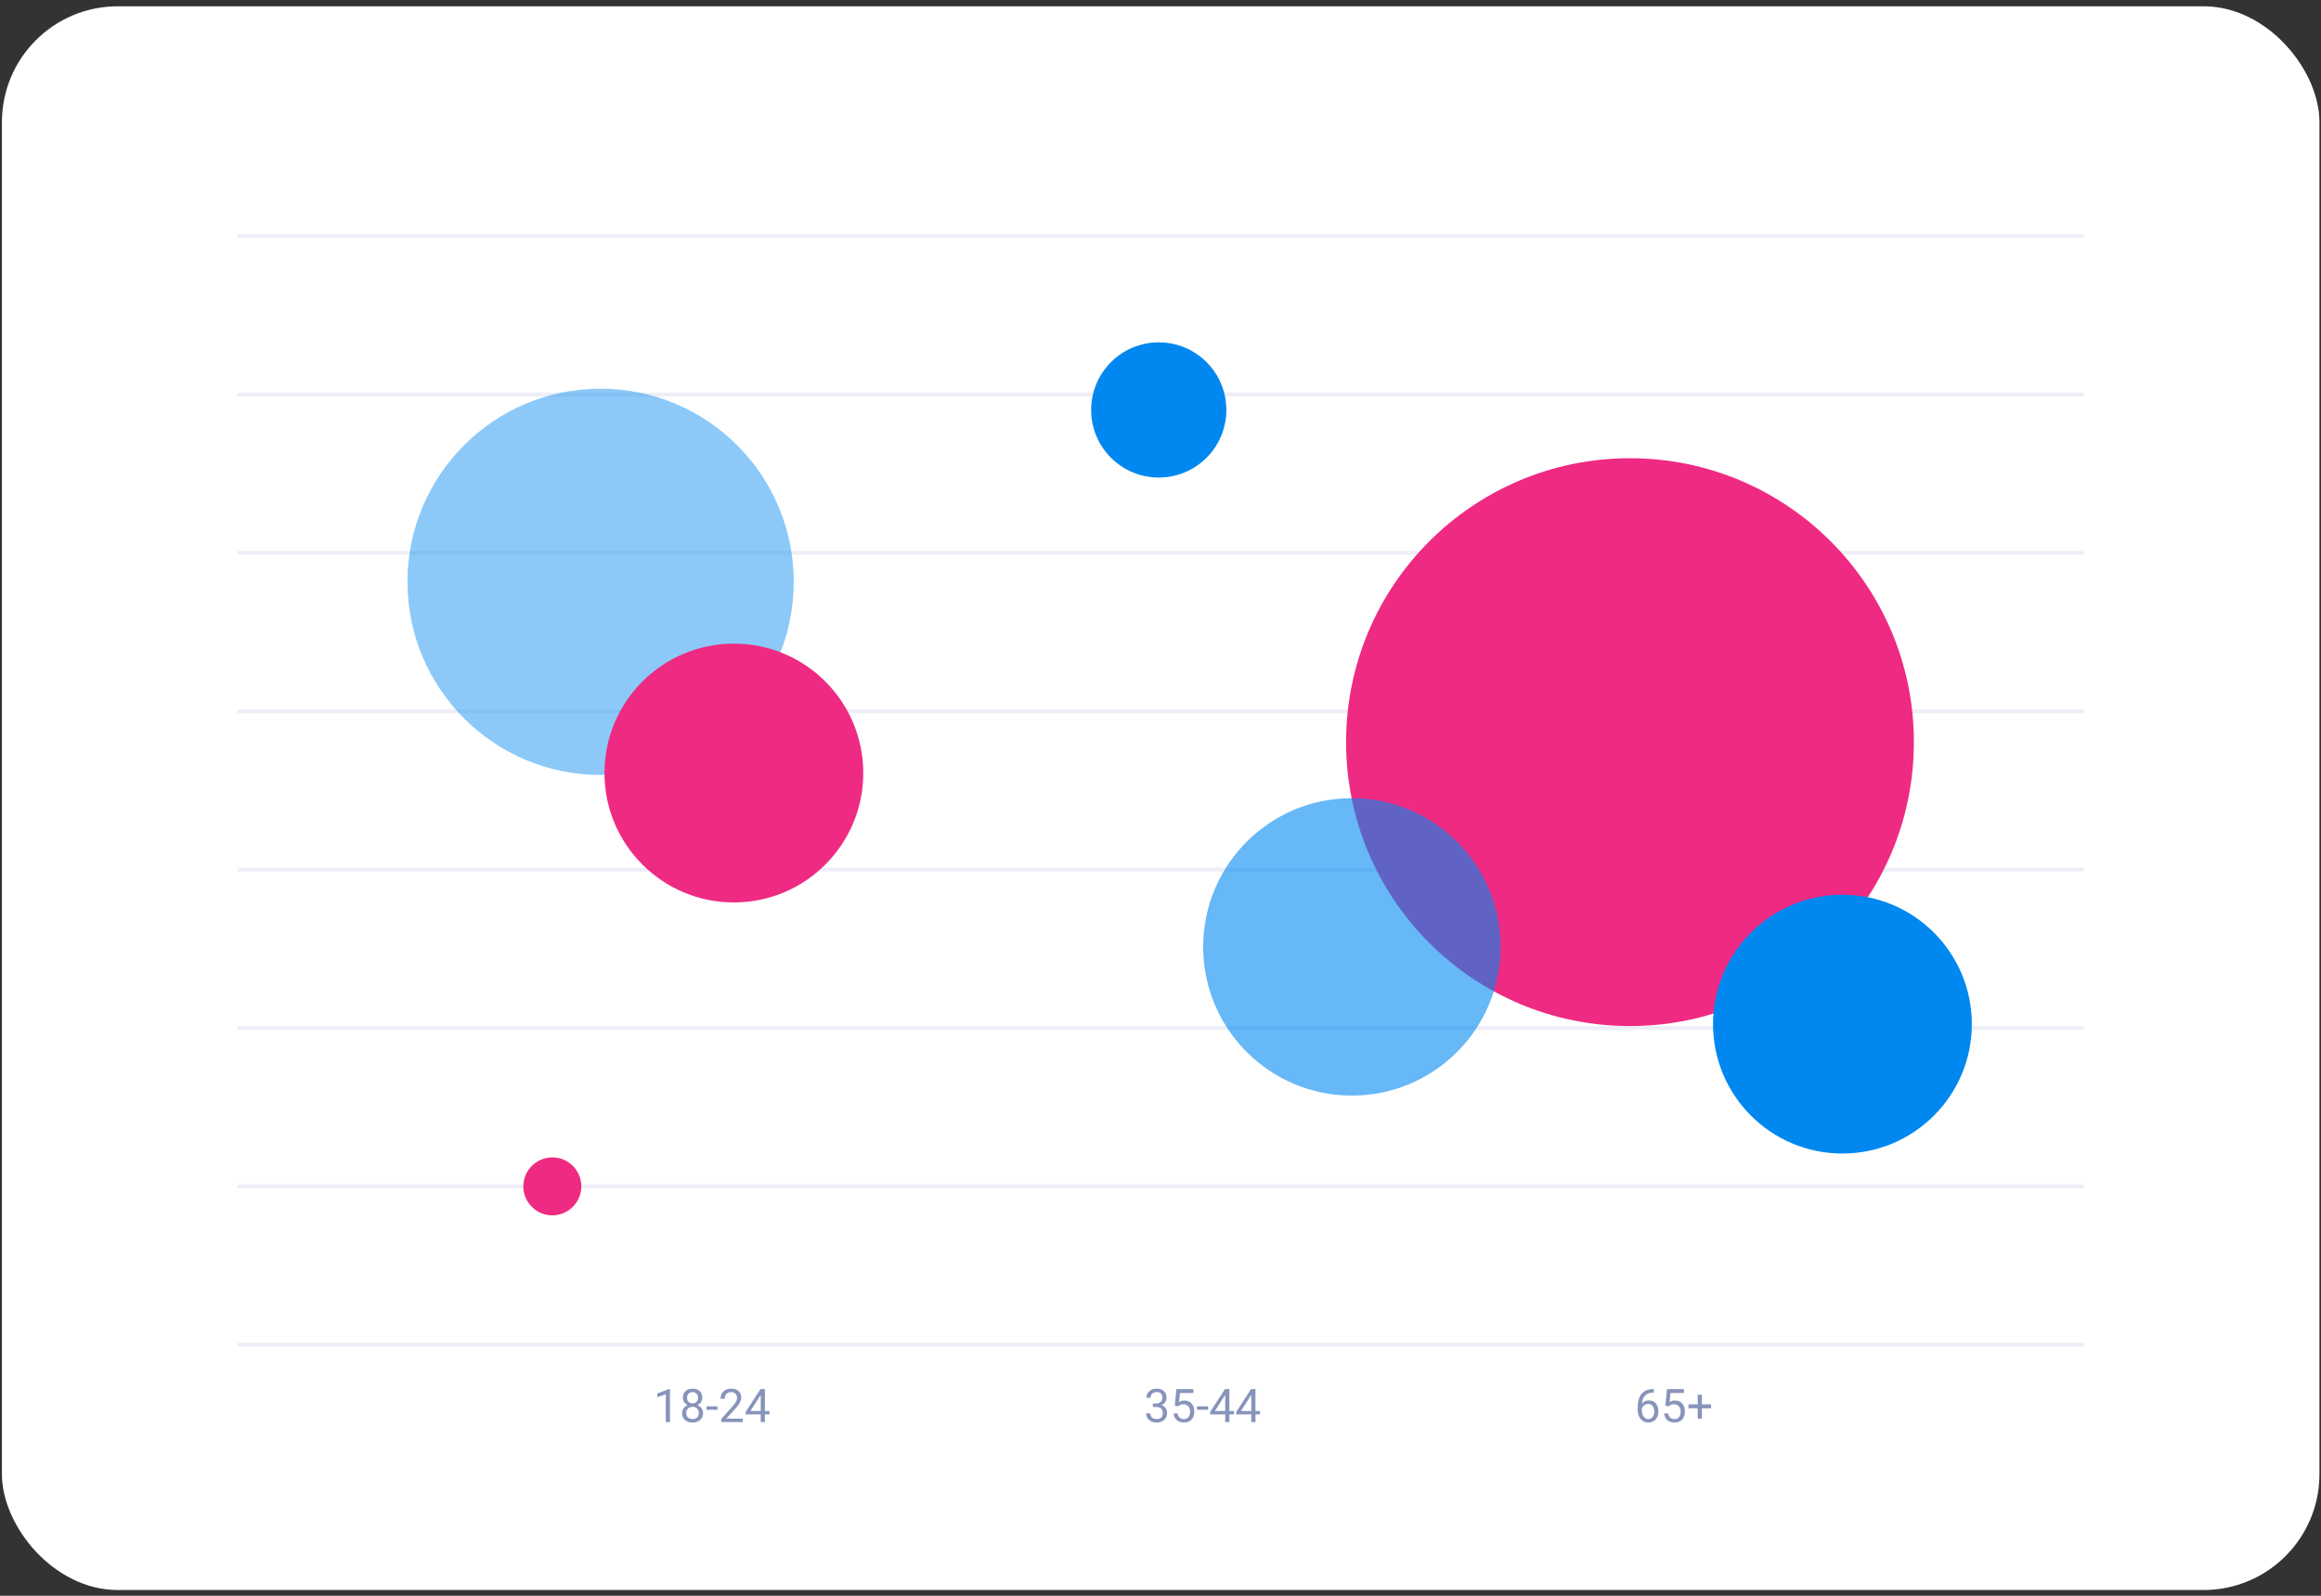 <svg width="240" height="165" viewBox="0 0 240 165" fill="none" xmlns="http://www.w3.org/2000/svg">
<rect x="0" y="0" width="240" height="165" fill="#333333" stroke="none"/>
<rect x="0.198" y="0.65" width="239.642" height="163.756" rx="11.982" fill="white"/>
<rect x="24.562" y="139.243" width="0.399" height="190.915" transform="rotate(-90 24.562 139.243)" fill="#EEEEF7"/>
<rect x="24.562" y="122.867" width="0.399" height="190.915" transform="rotate(-90 24.562 122.867)" fill="#EEEEF7"/>
<rect x="24.562" y="106.492" width="0.399" height="190.915" transform="rotate(-90 24.562 106.492)" fill="#EEEEF7"/>
<rect x="24.562" y="90.116" width="0.399" height="190.915" transform="rotate(-90 24.562 90.116)" fill="#EEEEF7"/>
<rect x="24.562" y="73.741" width="0.399" height="190.915" transform="rotate(-90 24.562 73.741)" fill="#EEEEF7"/>
<rect x="24.562" y="57.365" width="0.399" height="190.915" transform="rotate(-90 24.562 57.365)" fill="#EEEEF7"/>
<rect x="24.562" y="40.99" width="0.399" height="190.915" transform="rotate(-90 24.562 40.99)" fill="#EEEEF7"/>
<rect x="24.562" y="24.614" width="0.399" height="190.915" transform="rotate(-90 24.562 24.614)" fill="#EEEEF7"/>
<path d="M69.277 143.613V147.039H68.844V144.153L67.971 144.471V144.081L69.209 143.613H69.277ZM72.698 146.117C72.698 146.324 72.65 146.5 72.553 146.646C72.458 146.789 72.329 146.898 72.165 146.973C72.002 147.048 71.819 147.086 71.615 147.086C71.41 147.086 71.226 147.048 71.062 146.973C70.899 146.898 70.769 146.789 70.674 146.646C70.579 146.5 70.531 146.324 70.531 146.117C70.531 145.981 70.557 145.857 70.609 145.745C70.662 145.631 70.736 145.532 70.831 145.447C70.928 145.363 71.041 145.298 71.172 145.253C71.305 145.206 71.451 145.183 71.61 145.183C71.819 145.183 72.006 145.223 72.169 145.305C72.333 145.384 72.462 145.494 72.556 145.635C72.651 145.775 72.698 145.936 72.698 146.117ZM72.263 146.107C72.263 145.981 72.236 145.869 72.181 145.773C72.127 145.674 72.05 145.598 71.952 145.543C71.854 145.489 71.74 145.461 71.61 145.461C71.478 145.461 71.363 145.489 71.266 145.543C71.171 145.598 71.097 145.674 71.044 145.773C70.991 145.869 70.964 145.981 70.964 146.107C70.964 146.238 70.99 146.351 71.041 146.444C71.094 146.536 71.169 146.607 71.266 146.657C71.364 146.706 71.481 146.73 71.615 146.73C71.749 146.73 71.865 146.706 71.961 146.657C72.058 146.607 72.132 146.536 72.183 146.444C72.237 146.351 72.263 146.238 72.263 146.107ZM72.619 144.518C72.619 144.684 72.575 144.833 72.488 144.965C72.4 145.098 72.281 145.202 72.13 145.279C71.978 145.355 71.807 145.394 71.615 145.394C71.42 145.394 71.246 145.355 71.093 145.279C70.942 145.202 70.823 145.098 70.737 144.965C70.651 144.833 70.609 144.684 70.609 144.518C70.609 144.32 70.651 144.152 70.737 144.013C70.825 143.874 70.944 143.768 71.095 143.695C71.247 143.621 71.419 143.585 71.612 143.585C71.808 143.585 71.981 143.621 72.132 143.695C72.283 143.768 72.402 143.874 72.488 144.013C72.575 144.152 72.619 144.32 72.619 144.518ZM72.186 144.525C72.186 144.411 72.162 144.311 72.113 144.223C72.065 144.136 71.998 144.067 71.912 144.017C71.826 143.966 71.726 143.94 71.612 143.94C71.499 143.94 71.399 143.964 71.313 144.013C71.229 144.06 71.162 144.127 71.114 144.214C71.067 144.301 71.044 144.405 71.044 144.525C71.044 144.642 71.067 144.745 71.114 144.832C71.162 144.919 71.23 144.987 71.315 145.035C71.401 145.084 71.501 145.108 71.615 145.108C71.729 145.108 71.828 145.084 71.912 145.035C71.998 144.987 72.065 144.919 72.113 144.832C72.162 144.745 72.186 144.642 72.186 144.525ZM74.194 145.412V145.768H73.052V145.412H74.194ZM76.803 146.683V147.039H74.573V146.728L75.689 145.485C75.826 145.332 75.933 145.202 76.007 145.096C76.084 144.989 76.137 144.893 76.167 144.808C76.198 144.723 76.213 144.635 76.213 144.546C76.213 144.434 76.19 144.333 76.143 144.242C76.098 144.15 76.031 144.077 75.942 144.022C75.853 143.968 75.745 143.94 75.619 143.94C75.468 143.94 75.341 143.97 75.24 144.029C75.14 144.087 75.065 144.168 75.015 144.273C74.965 144.377 74.94 144.497 74.94 144.633H74.507C74.507 144.441 74.549 144.266 74.634 144.106C74.718 143.947 74.843 143.821 75.008 143.727C75.174 143.632 75.377 143.585 75.619 143.585C75.834 143.585 76.018 143.623 76.171 143.699C76.324 143.774 76.441 143.88 76.522 144.017C76.605 144.153 76.646 144.312 76.646 144.495C76.646 144.595 76.629 144.696 76.595 144.799C76.562 144.901 76.516 145.002 76.457 145.103C76.399 145.205 76.331 145.305 76.253 145.403C76.177 145.501 76.095 145.598 76.007 145.693L75.095 146.683H76.803ZM79.569 145.892V146.248H77.107V145.993L78.633 143.631H78.987L78.608 144.315L77.599 145.892H79.569ZM79.094 143.631V147.039H78.661V143.631H79.094Z" fill="#8794BA"/>
<path d="M119.211 145.122H119.519C119.671 145.122 119.796 145.097 119.894 145.047C119.994 144.996 120.068 144.926 120.116 144.839C120.166 144.75 120.191 144.65 120.191 144.539C120.191 144.408 120.169 144.298 120.126 144.209C120.082 144.12 120.016 144.053 119.929 144.008C119.842 143.963 119.731 143.94 119.597 143.94C119.475 143.94 119.367 143.964 119.274 144.013C119.182 144.06 119.109 144.127 119.056 144.214C119.005 144.301 118.979 144.404 118.979 144.523H118.546C118.546 144.35 118.59 144.192 118.677 144.05C118.764 143.908 118.887 143.795 119.044 143.711C119.204 143.627 119.388 143.585 119.597 143.585C119.803 143.585 119.983 143.621 120.137 143.695C120.292 143.766 120.412 143.874 120.498 144.017C120.583 144.159 120.626 144.337 120.626 144.549C120.626 144.635 120.606 144.727 120.566 144.825C120.527 144.922 120.465 145.012 120.381 145.096C120.298 145.181 120.19 145.25 120.058 145.305C119.925 145.358 119.766 145.384 119.58 145.384H119.211V145.122ZM119.211 145.478V145.218H119.58C119.797 145.218 119.977 145.244 120.119 145.295C120.261 145.347 120.372 145.415 120.453 145.501C120.536 145.587 120.594 145.681 120.626 145.784C120.661 145.886 120.678 145.987 120.678 146.089C120.678 146.248 120.651 146.389 120.596 146.512C120.543 146.635 120.467 146.74 120.369 146.826C120.272 146.912 120.158 146.976 120.027 147.02C119.896 147.064 119.753 147.086 119.599 147.086C119.451 147.086 119.311 147.065 119.18 147.022C119.051 146.98 118.936 146.919 118.836 146.84C118.736 146.759 118.658 146.66 118.602 146.543C118.546 146.424 118.518 146.289 118.518 146.138H118.951C118.951 146.256 118.977 146.36 119.028 146.449C119.081 146.538 119.156 146.607 119.253 146.657C119.351 146.706 119.466 146.73 119.599 146.73C119.732 146.73 119.846 146.707 119.941 146.662C120.037 146.615 120.112 146.545 120.163 146.451C120.216 146.358 120.243 146.24 120.243 146.098C120.243 145.956 120.213 145.84 120.154 145.749C120.094 145.657 120.01 145.589 119.901 145.546C119.793 145.5 119.666 145.478 119.519 145.478H119.211ZM121.822 145.417L121.476 145.328L121.647 143.631H123.395V144.032H122.014L121.911 144.958C121.974 144.922 122.052 144.889 122.148 144.858C122.244 144.826 122.355 144.811 122.48 144.811C122.637 144.811 122.779 144.838 122.903 144.893C123.028 144.946 123.134 145.022 123.222 145.122C123.311 145.222 123.379 145.342 123.425 145.482C123.472 145.623 123.496 145.78 123.496 145.953C123.496 146.117 123.473 146.267 123.428 146.405C123.384 146.542 123.318 146.662 123.229 146.765C123.14 146.866 123.027 146.945 122.892 147.001C122.758 147.057 122.599 147.086 122.417 147.086C122.279 147.086 122.149 147.067 122.026 147.029C121.904 146.99 121.795 146.932 121.698 146.854C121.603 146.774 121.525 146.676 121.464 146.559C121.405 146.44 121.367 146.302 121.352 146.142H121.764C121.782 146.27 121.82 146.378 121.876 146.465C121.932 146.553 122.006 146.619 122.096 146.664C122.188 146.708 122.295 146.73 122.417 146.73C122.52 146.73 122.611 146.712 122.69 146.676C122.77 146.64 122.837 146.589 122.892 146.522C122.946 146.454 122.988 146.373 123.016 146.278C123.045 146.183 123.06 146.076 123.06 145.958C123.06 145.85 123.045 145.75 123.016 145.658C122.986 145.566 122.942 145.486 122.882 145.417C122.825 145.348 122.754 145.295 122.669 145.258C122.585 145.219 122.488 145.199 122.379 145.199C122.234 145.199 122.124 145.219 122.049 145.258C121.976 145.297 121.9 145.35 121.822 145.417ZM124.918 145.412V145.768H123.776V145.412H124.918ZM127.598 145.892V146.248H125.136V145.993L126.662 143.631H127.015L126.636 144.315L125.628 145.892H127.598ZM127.123 143.631V147.039H126.69V143.631H127.123ZM130.294 145.892V146.248H127.832V145.993L129.358 143.631H129.711L129.332 144.315L128.323 145.892H130.294ZM129.819 143.631V147.039H129.386V143.631H129.819Z" fill="#8794BA"/>
<path d="M170.967 143.627H171.005V143.994H170.967C170.738 143.994 170.546 144.032 170.392 144.106C170.237 144.18 170.115 144.279 170.024 144.404C169.934 144.527 169.868 144.666 169.828 144.82C169.789 144.975 169.769 145.131 169.769 145.291V145.791C169.769 145.943 169.787 146.077 169.823 146.194C169.859 146.309 169.908 146.407 169.971 146.486C170.033 146.566 170.103 146.626 170.181 146.667C170.261 146.707 170.343 146.728 170.429 146.728C170.529 146.728 170.618 146.709 170.696 146.671C170.774 146.632 170.84 146.579 170.893 146.51C170.947 146.44 170.989 146.357 171.017 146.262C171.045 146.167 171.059 146.062 171.059 145.948C171.059 145.847 171.046 145.749 171.021 145.656C170.996 145.56 170.958 145.476 170.907 145.403C170.855 145.328 170.79 145.27 170.712 145.227C170.636 145.184 170.545 145.162 170.439 145.162C170.318 145.162 170.206 145.192 170.102 145.251C169.999 145.309 169.914 145.385 169.847 145.48C169.781 145.574 169.744 145.676 169.734 145.787L169.505 145.784C169.527 145.61 169.567 145.461 169.627 145.337C169.687 145.213 169.762 145.111 169.851 145.033C169.942 144.954 170.042 144.896 170.153 144.86C170.265 144.823 170.384 144.804 170.509 144.804C170.679 144.804 170.826 144.836 170.949 144.9C171.072 144.964 171.173 145.05 171.253 145.157C171.333 145.263 171.391 145.383 171.429 145.518C171.468 145.65 171.487 145.787 171.487 145.927C171.487 146.088 171.464 146.238 171.419 146.379C171.374 146.519 171.306 146.642 171.216 146.749C171.127 146.855 171.017 146.937 170.886 146.997C170.755 147.056 170.602 147.086 170.429 147.086C170.245 147.086 170.084 147.048 169.947 146.973C169.81 146.897 169.696 146.795 169.605 146.669C169.515 146.543 169.447 146.402 169.402 146.248C169.357 146.093 169.334 145.936 169.334 145.777V145.574C169.334 145.333 169.358 145.098 169.407 144.867C169.455 144.636 169.538 144.427 169.657 144.24C169.777 144.053 169.943 143.904 170.155 143.793C170.368 143.682 170.638 143.627 170.967 143.627ZM172.549 145.417L172.203 145.328L172.374 143.631H174.122V144.032H172.741L172.638 144.958C172.701 144.922 172.78 144.889 172.875 144.858C172.972 144.826 173.082 144.811 173.207 144.811C173.365 144.811 173.506 144.838 173.631 144.893C173.756 144.946 173.862 145.022 173.949 145.122C174.038 145.222 174.106 145.342 174.153 145.482C174.199 145.623 174.223 145.78 174.223 145.953C174.223 146.117 174.2 146.267 174.155 146.405C174.111 146.542 174.045 146.662 173.956 146.765C173.867 146.866 173.755 146.945 173.619 147.001C173.485 147.057 173.326 147.086 173.144 147.086C173.007 147.086 172.876 147.067 172.753 147.029C172.631 146.99 172.522 146.932 172.425 146.854C172.33 146.774 172.252 146.676 172.191 146.559C172.132 146.44 172.095 146.302 172.079 146.142H172.491C172.51 146.27 172.547 146.378 172.603 146.465C172.659 146.553 172.733 146.619 172.823 146.664C172.915 146.708 173.022 146.73 173.144 146.73C173.247 146.73 173.338 146.712 173.418 146.676C173.497 146.64 173.564 146.589 173.619 146.522C173.674 146.454 173.715 146.373 173.743 146.278C173.773 146.183 173.787 146.076 173.787 145.958C173.787 145.85 173.773 145.75 173.743 145.658C173.713 145.566 173.669 145.486 173.61 145.417C173.552 145.348 173.481 145.295 173.397 145.258C173.312 145.219 173.216 145.199 173.106 145.199C172.961 145.199 172.851 145.219 172.777 145.258C172.703 145.297 172.628 145.35 172.549 145.417ZM176.933 145.211V145.618H174.597V145.211H176.933ZM175.983 144.216V146.697H175.55V144.216H175.983Z" fill="#8794BA"/>
<g style="mix-blend-mode:multiply" opacity="0.45">
<circle cx="62.105" cy="60.161" r="19.97" fill="#0088F0"/>
</g>
<g style="mix-blend-mode:multiply">
<circle cx="75.885" cy="79.931" r="13.38" fill="#EF2A82"/>
</g>
<g style="mix-blend-mode:multiply">
<circle cx="168.547" cy="76.736" r="29.356" fill="#EF2A82"/>
</g>
<g style="mix-blend-mode:multiply" opacity="0.6">
<circle cx="139.79" cy="97.905" r="15.377" fill="#0088F0"/>
</g>
<g style="mix-blend-mode:multiply">
<circle cx="119.82" cy="42.388" r="6.99" fill="#0088F0"/>
</g>
<g style="mix-blend-mode:multiply">
<circle cx="57.113" cy="122.668" r="2.996" fill="#EF2A82"/>
</g>
<g style="mix-blend-mode:multiply">
<circle cx="190.514" cy="105.893" r="13.38" fill="#0088F0"/>
</g>
</svg>

